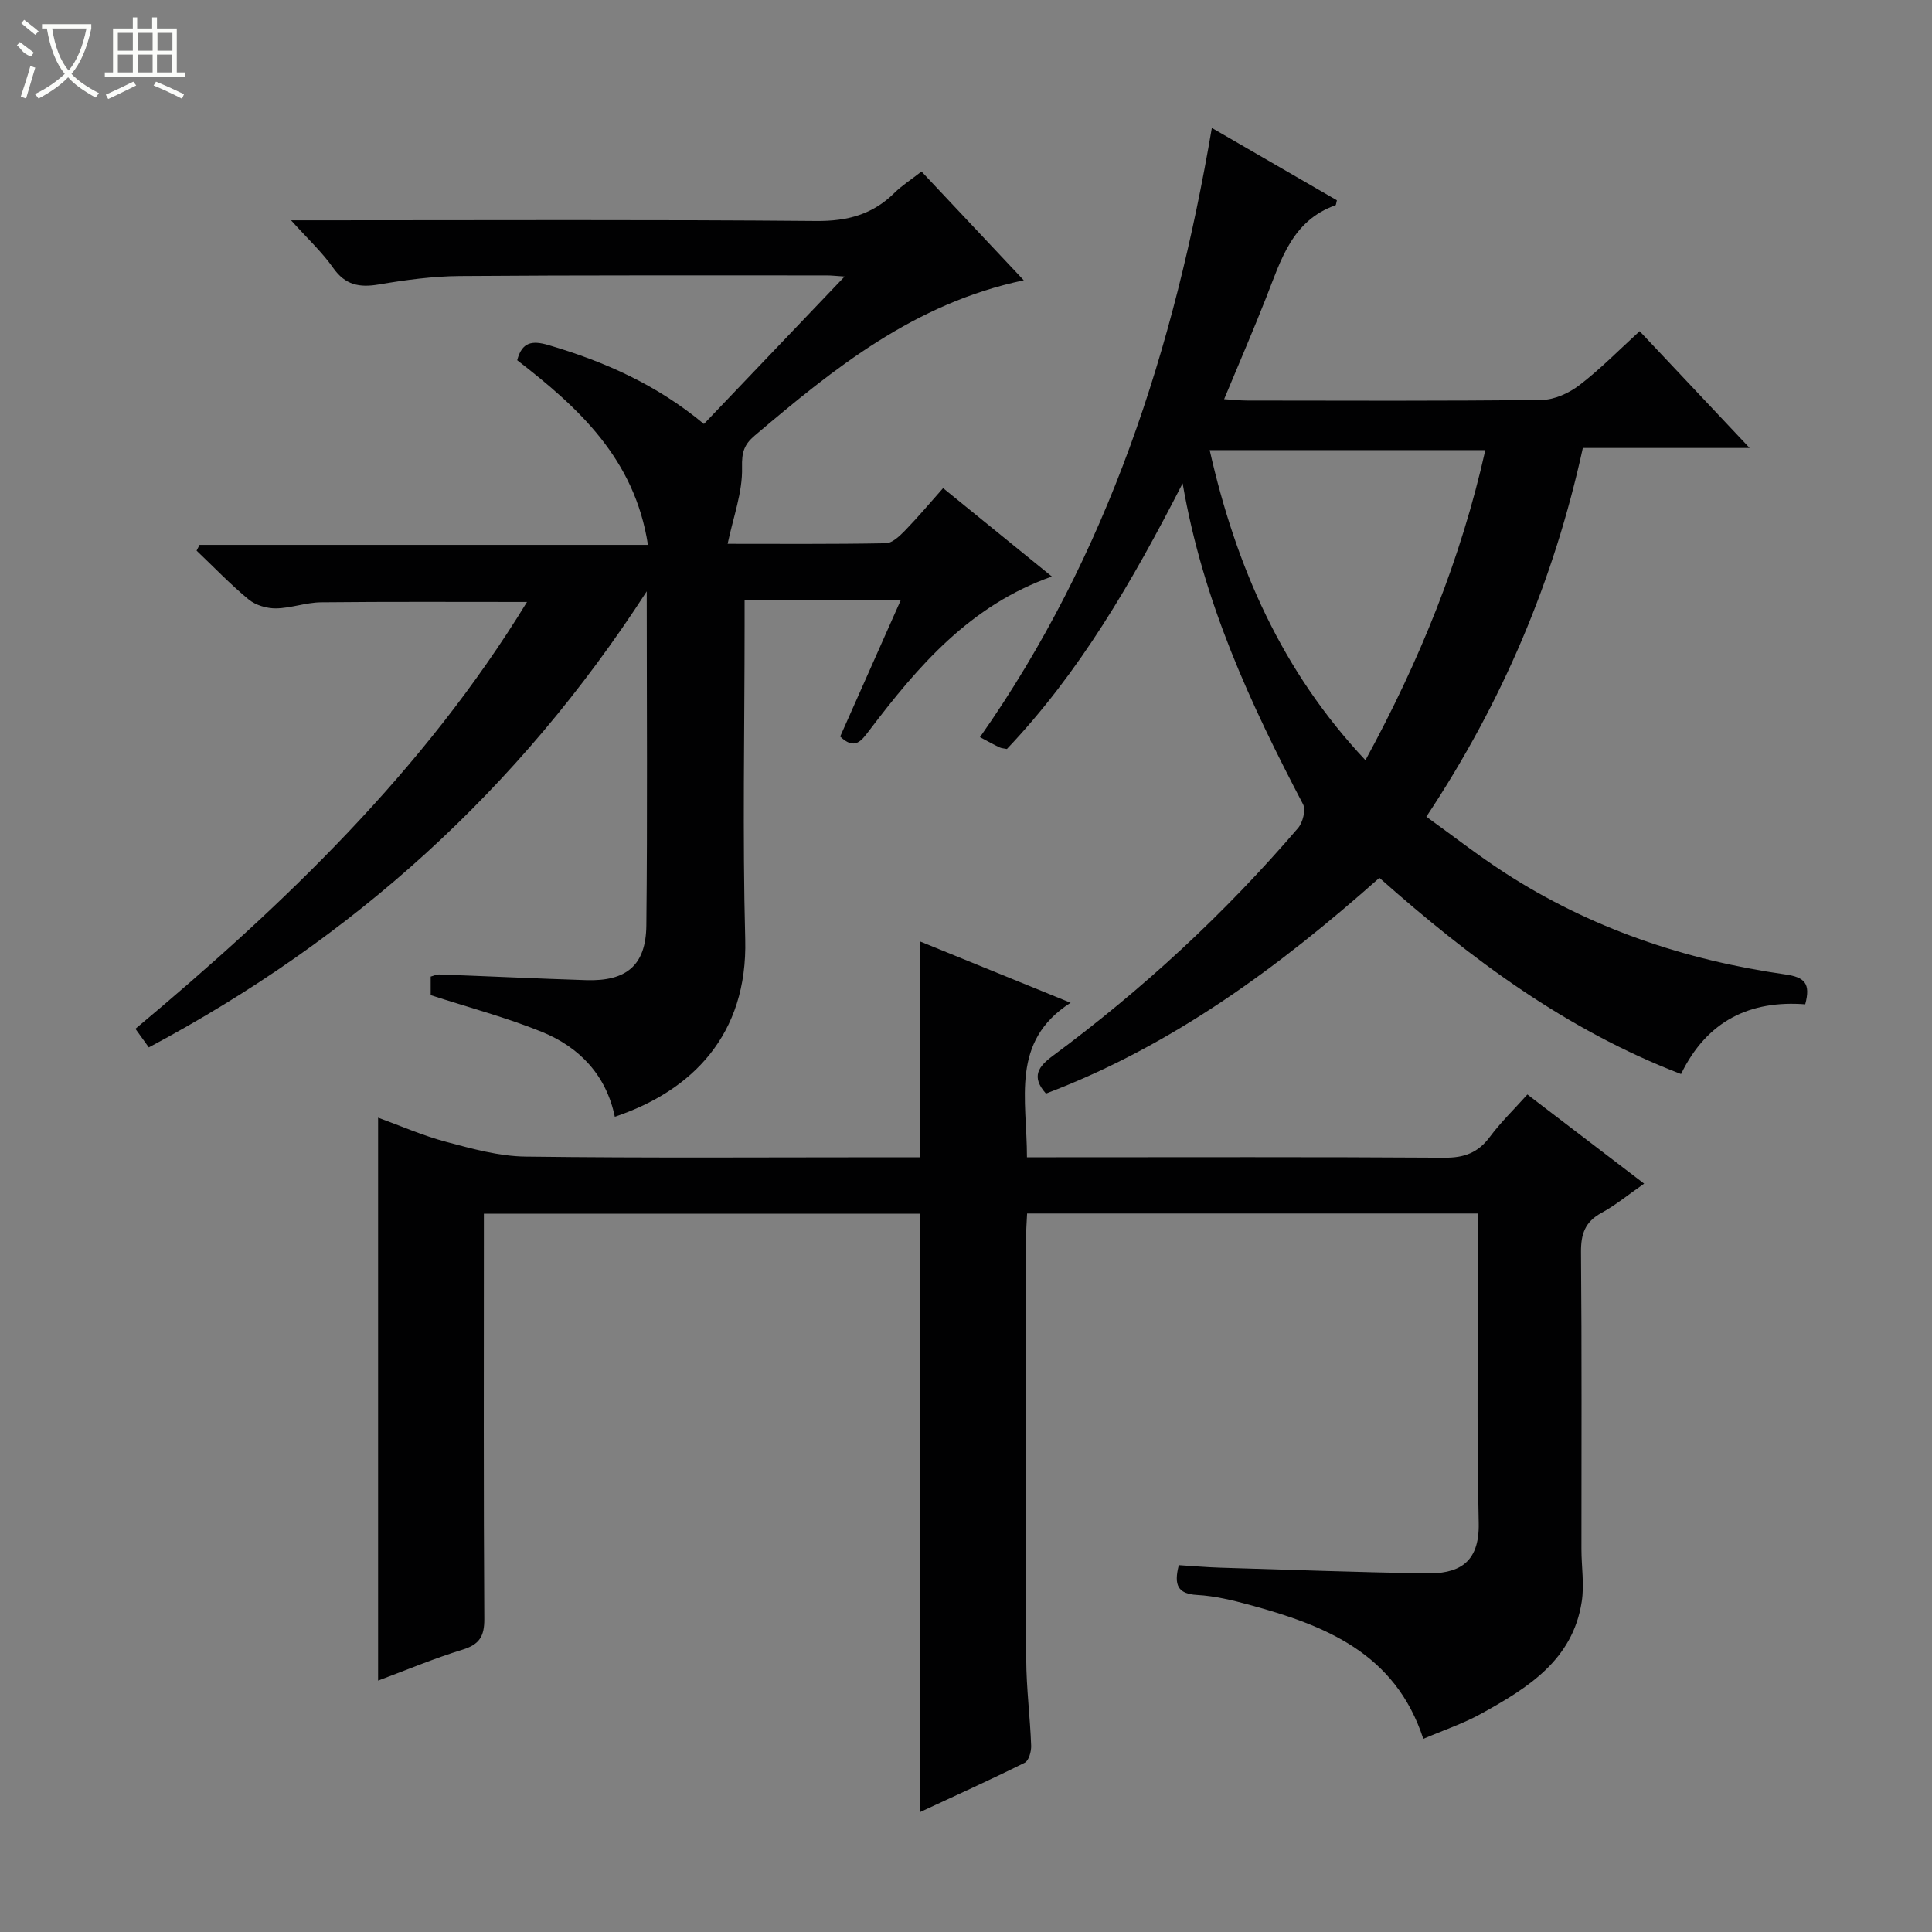 <svg enable-background="new 0 0 400 400" viewBox="0 0 400 400" xmlns="http://www.w3.org/2000/svg"><rect x="0" y="0" width="400" height="400" fill="#808080" stroke="none"/><g fill="#010102"><path d="m78.28 347.95c0-38.93 0-77.33 0-116.55 4.66 1.69 9.28 3.73 14.1 5.01 5.38 1.43 10.93 2.98 16.42 3.05 25.16.32 50.33.14 75.5.14h6.14c0-15.01 0-29.55 0-44.7 10.06 4.1 20.12 8.19 31.22 12.71-12.52 8-9.03 19.98-9.04 31.99h5.97c26.83 0 53.67-.09 80.5.09 4.06.03 6.93-1.03 9.35-4.29 2.26-3.04 5.02-5.71 7.79-8.8 8.02 6.13 15.78 12.05 24.17 18.46-3.24 2.25-5.89 4.45-8.86 6.07-3.39 1.85-4.24 4.38-4.21 8.11.18 20.5.08 41 .09 61.5 0 3.63.61 7.33.06 10.87-1.87 12.13-11.23 17.89-20.81 23.19-3.73 2.06-7.83 3.43-11.99 5.21-5.82-17.85-20.45-23.52-36.08-27.77-3.51-.95-7.12-1.82-10.73-2.02-4.07-.22-4.86-2.09-3.81-6.17 2.76.17 5.65.43 8.56.52 14.14.44 28.28.93 42.42 1.19 6.63.12 11.3-1.84 11.11-10.42-.43-19.66-.14-39.33-.14-59 0-1.63 0-3.25 0-5.1-31.25 0-62.02 0-93.36 0-.08 1.76-.22 3.52-.22 5.28-.01 29-.07 58 .04 87 .02 5.98.8 11.94 1.02 17.92.04 1.19-.49 3.1-1.34 3.52-7.1 3.53-14.33 6.8-21.75 10.25 0-41.57 0-82.6 0-123.92-29.77 0-59.68 0-90.22 0v5.43c0 26.17-.08 52.33.09 78.5.02 3.61-1.05 5.26-4.52 6.33-5.86 1.8-11.52 4.18-17.47 6.4z"/><path d="m30.81 216.85c-.98-1.36-1.73-2.41-2.77-3.85 30.94-25.86 59.75-53.49 81.07-88.37-14.56 0-28.61-.08-42.65.07-3.12.03-6.22 1.22-9.33 1.26-1.9.02-4.21-.66-5.65-1.85-3.79-3.13-7.21-6.71-10.78-10.11.21-.4.42-.79.62-1.19h92.83c-2.75-17.86-14.42-28.44-27.07-38.23.99-3.82 3.14-4.11 6.46-3.14 11.6 3.41 22.45 8.22 32.2 16.34 9.56-10.03 19.03-19.95 29.13-30.53-1.84-.12-2.76-.23-3.68-.23-25.33.01-50.65-.07-75.98.13-5.61.04-11.27.81-16.82 1.75-4.02.68-6.93.1-9.42-3.45-2.24-3.2-5.18-5.92-8.71-9.84h6.77c33.99 0 67.98-.16 101.97.14 6.43.06 11.67-1.34 16.19-5.82 1.52-1.51 3.38-2.68 5.6-4.42 6.92 7.36 13.78 14.65 21.17 22.52-22.66 4.77-39.31 18.25-55.72 32.17-2.17 1.84-2.69 3.42-2.61 6.57.14 5.12-1.83 10.3-2.98 15.82 10.2 0 21.47.09 32.74-.12 1.34-.02 2.84-1.46 3.93-2.57 2.65-2.73 5.11-5.65 7.94-8.84 7.47 6.07 14.76 11.99 22.52 18.3-16.99 5.99-27.7 18.57-37.79 31.85-1.65 2.18-3.03 4.17-6.04 1.28 4.12-9.27 8.27-18.6 12.57-28.3-10.93 0-21.23 0-32.36 0v5.3c0 21.66-.44 43.33.13 64.98.52 19.75-10.99 31.38-27 36.74-1.77-8.59-7.29-14.4-15.12-17.58-7.32-2.97-15.03-5.01-23-7.6 0-.73 0-2.17 0-3.84.58-.15 1.19-.46 1.8-.44 10.14.37 20.28.86 30.42 1.18 8.31.26 12.34-3.07 12.43-11.31.24-22.47.08-44.95.08-69.19-26.65 41.21-60.96 71.98-103.09 94.42z"/><path d="m339.47 68.57c7.57 8.04 14.86 15.79 22.77 24.18-11.86 0-23.04 0-34.53 0-6.01 27.46-16.61 52.53-32.4 76.34 5.45 3.92 10.65 7.99 16.17 11.57 17.73 11.49 37.33 18.12 58.13 21.08 4.1.58 5.28 1.93 4.14 6.19-11.32-.86-20.3 3.3-25.71 14.44-23.72-9.11-43.46-23.78-62.45-40.62-20.76 18.43-42.82 34.74-69.04 44.66-3.13-3.51-1.55-5.61 1.42-7.81 18.68-13.82 35.65-29.51 50.77-47.15.99-1.15 1.65-3.76 1.04-4.94-10.83-20.68-20.66-41.71-24.93-66.44-10.5 20.5-21.36 39.17-36.38 55-.61-.13-1.13-.14-1.56-.35-1.2-.57-2.35-1.22-4.02-2.1 26.54-37.79 40.22-80.45 48.01-126.13 9.05 5.24 17.54 10.15 25.89 14.98-.19.74-.19.99-.28 1.02-9 3.17-11.3 11.34-14.33 19.04-2.72 6.92-5.68 13.76-8.74 21.12 1.97.12 3.37.28 4.78.28 20.33.02 40.66.12 60.99-.13 2.65-.03 5.67-1.43 7.83-3.09 4.33-3.32 8.17-7.26 12.43-11.14zm-31.95 24.62c-19.38 0-37.98 0-57.07 0 5.45 24.1 14.91 45.76 32.25 64.2 11.22-20.61 19.74-41.54 24.82-64.2z"/></g><path d="m6.4 11.7c-2-.8-1.9-1.6-2.9-2.3l.6-.7c.9.7 1.9 1.4 2.9 2.2zm-2.1 8.3c.7-2.1 1.4-4.2 2-6.4.2.1.6.3 1 .4-.7 2.3-1.3 4.4-1.9 6.4zm3-12.8c-1.1-.9-2.1-1.7-2.9-2.4l.6-.7c1 .8 2 1.5 3 2.4zm1.4-1.3v-.9h10.2v.9c-.9 4.2-2.3 7.3-4.1 9.4 1.3 1.4 3.2 2.7 5.7 4-.2.2-.4.5-.7.9-2.5-1.4-4.4-2.7-5.7-4.2-1.4 1.5-3.5 3-6.1 4.4 0 0 0 0-.1-.1-.3-.4-.5-.7-.7-.8 2.7-1.3 4.7-2.8 6.2-4.2-1.8-2.2-3-5.3-3.7-9.4zm9.2 0h-7.1c.6 3.8 1.7 6.7 3.4 8.7 1.7-2 2.9-4.8 3.7-8.7z" fill="#fbfcfa"/><path d="m31.6 3.6h.9v2.3h4.1v9.1h1.7v.9h-16.6v-.9h1.7v-9.1h4.1v-2.3h.9v2.3h3.1v-2.3zm-4 13.3.6.8c-1.9.9-3.8 1.9-5.8 2.8-.2-.3-.3-.6-.5-.9 2-.9 3.9-1.8 5.7-2.7zm-3.2-10.1v3.7h3.1v-3.7zm0 4.5v3.7h3.1v-3.7zm4.1-4.5v3.7h3.1v-3.7zm0 4.5v3.7h3.1v-3.7zm9.1 9.1c-2.1-1.1-4.1-2-5.8-2.7l.5-.8c2.2.9 4.1 1.8 5.8 2.6l-.4.9zm-1.9-13.6h-3.1v3.7h3.1zm-3.2 4.5v3.7h3.1v-3.7z" fill="#fbfcfa"/></svg>